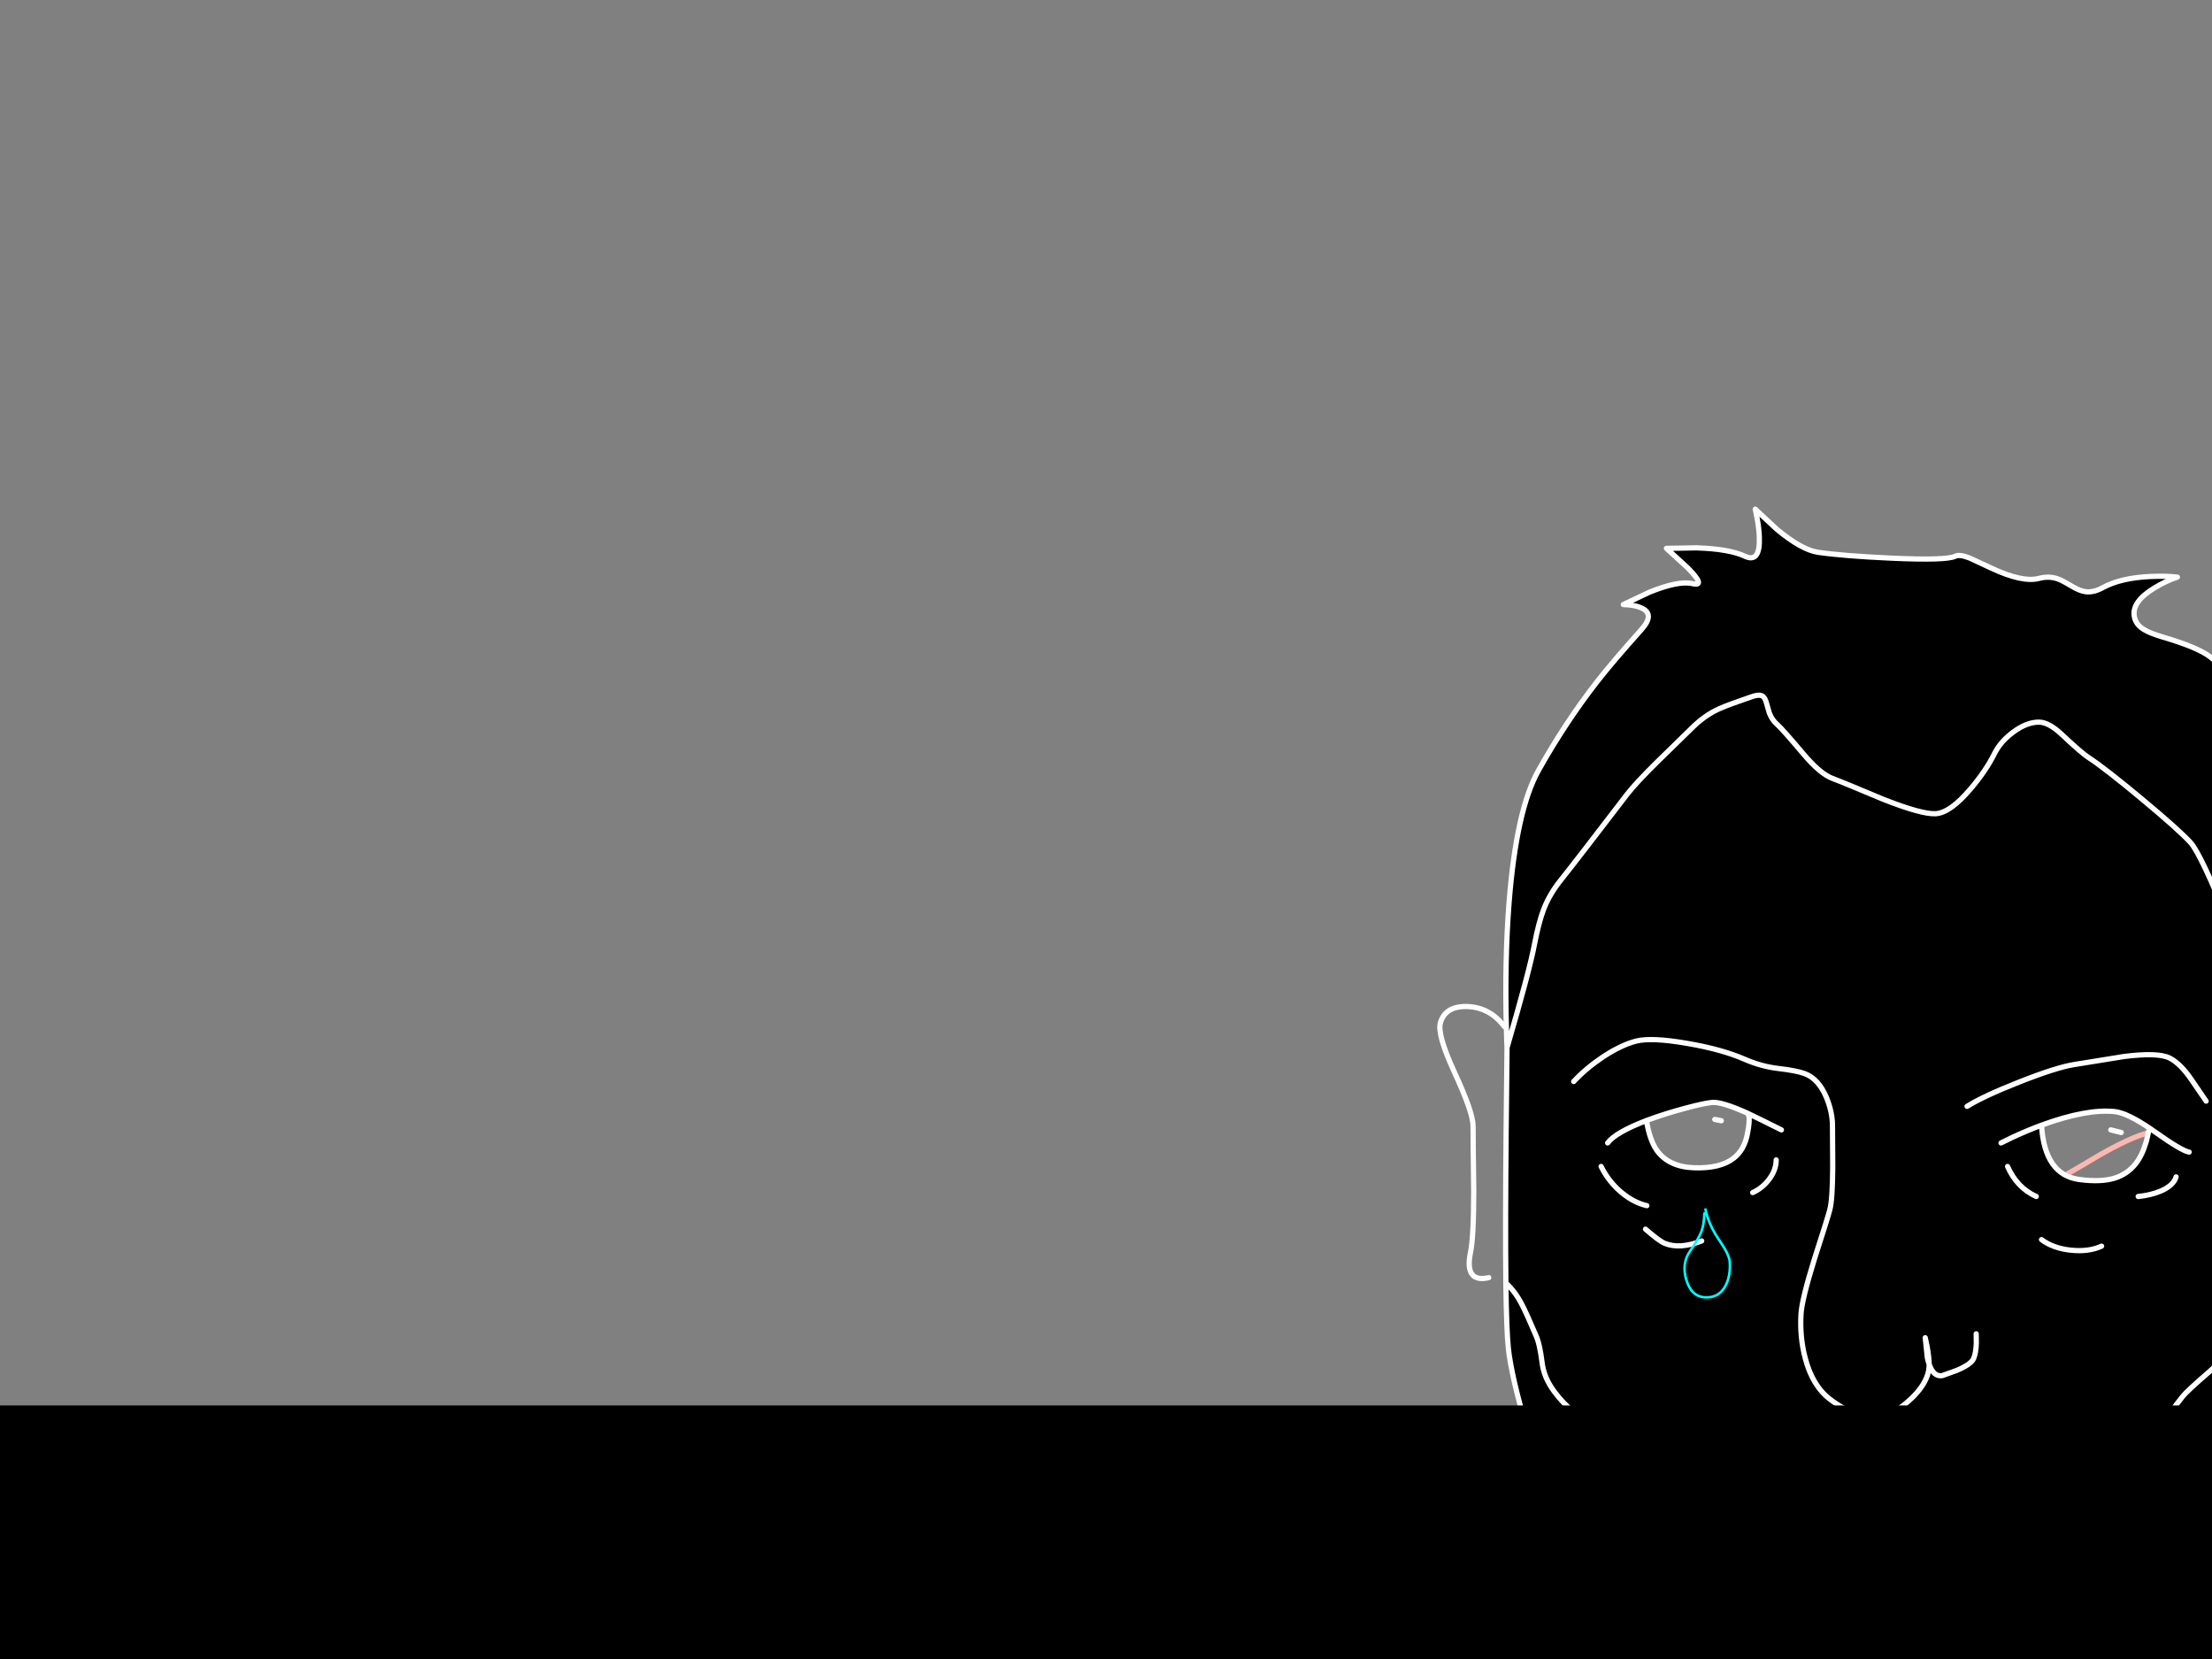 <?xml version="1.0" encoding="utf-8"?>
<svg id="EdithAnim06" image-rendering="inherit" baseProfile="basic" version="1.1" x="0px" y="0px" width="800" height="600" xmlns="http://www.w3.org/2000/svg" xmlns:xlink="http://www.w3.org/1999/xlink">
  <rect width="100%" height="100%" fill="#808080" stroke="none"/>
  <defs>
    <g id="TearGraphic" overflow="visible">
      <path id="Layer4_0_1_STROKES" stroke="#0FF" stroke-width="1" stroke-linejoin="round" stroke-linecap="round" fill="none" d="M-1.15 1.6Q-1.25 5.75 -2.25 8.6 -3.4 11.65 -6.8 16.5 -10.25 21.45 -8.25 27.95 -6.25 34.6 -.7 34.8 4.75 35 7.25 30.15 9.3 26.2 8.9 20.65 8.7 17.9 4.8 12.25 .55 6.05 -.7 0" test="TearGraphic"/>
    </g>
  </defs>
  <g id="Jean-Renof170r1" overflow="visible">
    <g id="Jean-Reno-body">
      <path id="Layer2_0_1_STROKES" stroke="#FEB7AE" stroke-width="1.89" stroke-linejoin="round" stroke-linecap="round" fill="none" d="M728.545,427.367 Q734.687,433.51 773.007,439.652 798.758,443.81 825.927,446.267 833.203,446.929 875.776,455.623 912.111,462.994 918.537,461.387 928.318,458.93 935.783,455.953 945.28,452.126 954.447,446.267 963.566,440.408 975.757,438.613 985.963,437.053 994.184,438.707 1000.09,439.888 1005.76,441.778 1008.595,442.723 1010.249,443.432 1008.595,443.905 1006.705,444.897 1003.02,446.929 1002.122,449.716 1001.224,452.504 1004.296,455.339 1005.855,456.709 1007.556,457.56 1005.666,458.316 1003.965,459.686 1000.516,462.427 1001.413,465.356 1002.311,468.333 1007.981,469.609 1010.816,470.27 1013.462,470.317 L1014.502,476.365 Q1015.966,482.697 1018.187,484.02 1020.408,485.343 1025.794,482.791 1028.488,481.563 1030.708,480.004 L1032.504,484.02 Q1034.961,487.942 1038.505,487.327 1042.048,486.76 1045.025,483.689 1046.49,482.13 1047.246,480.712 L1050.695,482.13 Q1054.381,483.311 1055.562,482.13 1056.743,480.949 1057.688,477.641 L1058.397,474.57 1060.665,487.516 Q1062.744,501.313 1061.704,505.282 1061.61,505.613 1060.618,510.48 1059.909,513.929 1059.011,516.197 1056.365,522.954 1049.608,526.545 M981.805,481.185 Q990.026,479.2 1001.272,481.138 1017.667,483.925 1026.219,494.887 1029.527,499.14 1036.426,507.881 1042.332,515.583 1045.639,521.773 1054.57,538.499 1051.026,555.604 1047.529,572.425 1038.174,587.875 1033.874,594.963 1025.511,605.216 1023.148,608.098 1014.36,614.997 1003.918,623.171 991.207,631.393 955.723,654.403 923.451,664.326 L907.717,669.169 Q910.356,672.47 912.489,683.131 914.662,693 913.765,700 913.008,705.103 915.702,708.505 916.411,709.45 919.907,712.048 922.695,714.127 926.9,720.742 932.334,729.247 931.247,734.256 930.113,739.69 925.199,744.934 920.757,749.612 916.836,750.793 913.906,751.691 908.331,751.786 L903.37,751.738 909.796,753.061 Q917.025,755.377 921.325,760.243 926.9,766.575 929.168,771.016 931.814,776.119 930.302,779.143 929.262,781.27 926.475,787.696 923.026,793.649 916.6,796.626 910.599,799.414 897.511,796.342 890.943,794.594 888.155,793.885 883.43,792.704 881.635,792.846 879.272,793.035 860.703,797.76 841.897,802.579 835.329,803.241 828.431,803.95 820.162,800.453 816.288,798.658 814.728,798.043 812.177,796.957 810.996,797.098 807.216,797.287 805.279,797.524 801.924,797.996 799.42,799.933 796.584,802.107 792.71,801.162 789.025,800.264 788.079,797.807 786.993,795.019 787.087,793.366 787.229,791.05 789.497,789.302 791.576,787.696 794.884,787.129 796.537,786.892 797.766,786.94 796.868,785.9 796.254,784.53 795.025,781.789 796.348,780.325 797.813,778.718 801.64,777.915 804.853,777.253 807.452,777.49 808.586,777.584 806.035,775.789 802.869,773.568 803.908,772.528 805.137,771.3 808.303,771.394 809.767,771.442 813.358,772.056 814.587,772.245 816.571,773.662 817.989,774.702 819.028,774.182 822.336,772.528 826.777,770.449 833.581,767.284 836.275,766.386 840.527,764.968 844.78,764.023 M740.546,428.454 Q744.704,426.469 759.588,417.586 773.574,409.696 778.582,409.554 791.576,409.176 795.592,409.554 808.397,410.735 820.209,416.641 845.536,429.304 849.174,431.194 865.381,439.794 872.421,445.464 879.225,450.945 884.895,454.205 887.73,455.859 889.195,456.379 M717.866,492.478 Q717.866,488.414 718.858,483.406 720.89,473.341 725.899,468.616 736.435,458.694 749.996,460.82 755.194,461.623 765.352,467.86 774.708,473.578 777.165,476.649 779.102,479.059 783.921,479.956 787.607,480.665 792.521,480.429 795.167,480.334 809.106,479.342 822.525,478.586 826.352,479.484 832.684,480.949 847.331,485.91 864.105,491.627 867.223,494.131 869.586,496.021 877.618,503.014 885.131,509.251 888.013,510.433 891.321,511.756 891.841,512.653 892.171,513.268 891.557,515.441 891.321,516.292 891.841,522.576 892.36,529.427 891.557,534.814 890.565,541.476 885.462,558.911 880.642,575.354 878.091,581.591 876.012,586.741 869.444,598.176 863.443,608.618 861.317,611.359 859.852,613.296 856.545,617.218 L853.521,620.809 858.057,621.565 Q863.16,622.557 865.806,623.88 867.932,624.967 872.563,627.14 876.437,629.408 878.563,632.857 881.351,637.393 882.012,639.661 882.863,642.638 881.871,646.087 880.879,649.489 878.516,653.128 876.579,656.104 874.311,658.372 871.24,661.444 869.35,662.956 865.995,665.649 863.68,665.932 860.608,666.358 859.191,666.216 857.017,665.98 853.285,664.515 850.261,663.334 848.134,660.877 845.158,657.475 843.126,656.01 840.291,653.931 838.826,651.001 836.983,647.221 835.093,645.142 831.975,641.693 829.943,640.465 828.478,639.614 825.643,639 823.375,638.527 822.997,638.622 821.627,639.236 819.265,640.181 815.012,642.355 813.406,642.969 810.807,643.914 809.342,641.835 807.027,638.622 806.649,637.535 805.893,635.409 806.979,632.385 808.303,628.794 808.822,628.085 809.626,627.093 812.65,625.77 817.185,623.738 823.281,625.77 823.942,626.006 823.281,622.557 821.58,613.296 821.533,613.06 818.887,596.333 821.391,583.009 823.706,570.865 829.849,552.296 834.81,537.318 834.385,535.759 833.865,533.821 820.021,534.388 804.617,535.05 802.255,534.105 799.608,533.065 784.772,529.049 770.928,525.269 770.077,524.655 M697.312,502.92 Q710.542,515.252 717.961,520.497 737.711,534.53 761.809,541.429 785.434,548.233 807.688,555.556 818.792,559.195 825.171,561.51 M854.182,758.826 Q853.19,754.668 835.282,722.349 817.044,689.368 815.674,685.116 812.933,676.516 810.807,666.358 808.208,653.978 809.295,651.285 810.382,648.686 813.358,645.993 815.296,644.197 817.564,642.78 M844.496,754.101 Q843.22,755.046 841.236,755.944 837.361,757.786 834.101,757.645 830.746,757.503 824.557,755.046 820.068,753.25 817.327,751.738 816.335,751.171 815.579,749.045 814.918,747.25 813.784,747.25 812.65,747.25 810.193,749.376 807.405,751.786 806.224,752.211 804.428,752.872 800.837,751.927 797.671,751.077 795.829,749.848 794.364,748.903 793.986,746.73 793.75,745.218 793.939,742.052 794.08,739.737 795.403,738.367 795.451,738.272 798.427,735.91 799.892,734.728 801.451,734.256 802.207,734.02 802.68,734.02 M810.949,734.492 Q810.76,733.689 810.996,732.649 811.374,730.57 813.311,729.531 815.248,728.491 818.556,728.822 820.399,729.011 823.47,729.531 824.84,729.673 827.392,730.807 829.801,731.893 830.557,731.893 M844.78,771.347 Q837.645,775.08 829.849,778.86 814.351,786.514 811.232,786.94 808.113,787.365 804.759,787.223 L802.018,786.94 M907.717,669.169 L907.669,669.193 Q889.195,674.863 888.769,674.863 888.675,674.863 893.022,691.069 897.274,709.119 896.518,717.718 L894.723,737.469 Q893.353,757.881 895.573,761.425" test="Jean Reno body"/>
    </g>
    <g id="Jean-Renof101r1">
      <g id="JeanRenoFace">
        <path fill="#000" stroke="none" d="M728.135,264.759 Q723.552,268.113 721.331,272.555 718.213,278.839 712.637,285.36 705.361,293.959 700.069,294.29 695.108,294.573 681.263,289.14 666.569,282.95 662.741,281.532 658.3,279.879 652.252,272.697 644.408,263.436 642.849,262.113 640.912,260.459 639.92,257.907 639.116,255.072 638.786,253.986 638.219,252.048 637.179,251.623 635.903,251.056 632.926,252.19 625.272,254.789 621.964,256.254 616.483,258.663 611.664,263.53 603.395,271.61 599.19,275.721 591.677,283.139 588.512,287.202 570.084,311.3 564.414,318.387 560.398,323.396 558.272,328.924 556.523,333.46 554.964,341.54 553.074,351.462 545.041,378.867 L544.711,409.155 Q544.382,443.356 544.616,464.012 548.207,467.272 550.711,472.375 552.271,475.446 555.436,482.865 556.854,485.889 557.704,492.693 558.319,498.126 562.051,503.182 565.312,507.624 569.422,510.884 573.108,513.766 575.754,517.83 576.746,519.342 581.566,530.02 584.401,536.352 588.039,537.202 589.079,537.438 597.253,541.218 602.828,543.817 606.467,542.4 608.357,541.644 610.766,541.738 612.137,541.785 614.924,541.974 620.311,542.116 625.839,537.675 630.659,533.8 640.25,530.398 648.566,527.469 650.409,524.917 651.685,523.169 653.291,523.121 654.378,523.121 656.504,524.019 661.702,526.287 665.104,524.917 668.647,523.5 677.105,520.003 684.713,517.404 690.146,518.302 693.926,518.916 703.613,522.933 712.496,526.571 717.079,526.807 721.001,527.043 727.852,532.619 733.853,537.533 737.869,536.257 740.326,535.501 742.877,536.21 743.917,536.493 747.083,538.053 752.233,540.462 756.296,537.675 758.706,536.021 762.061,535.17 763.998,534.698 767.684,534.036 774.157,532.524 776.614,526.807 779.78,519.436 782.473,514.9 785.072,510.458 789.371,505.072 790.978,503.04 798.821,496.284 804.349,491.511 805.436,487.117 806.523,482.817 810.114,478.281 814.65,472.47 815.831,470.107 817.485,466.799 819.375,462.311 821.029,459.334 824.336,458.72 827.833,458.106 828.353,459.996 828.589,460.799 828.116,465.855 827.833,469.115 826.274,471.572 L824.809,473.415 826.274,471.572 Q827.833,469.115 828.116,465.855 828.589,460.799 828.353,459.996 827.833,458.106 824.336,458.72 821.029,459.334 819.375,462.311 817.485,466.799 815.831,470.107 814.65,472.47 810.114,478.281 806.523,482.817 805.436,487.117 804.349,491.511 798.821,496.284 790.978,503.04 789.371,505.072 785.072,510.458 782.473,514.9 779.78,519.436 776.614,526.807 774.157,532.524 767.684,534.036 763.998,534.698 762.061,535.17 758.706,536.021 756.296,537.675 752.233,540.462 747.083,538.053 743.917,536.493 742.877,536.21 740.326,535.501 737.869,536.257 733.853,537.533 727.852,532.619 721.001,527.043 717.079,526.807 712.496,526.571 703.613,522.933 693.926,518.916 690.146,518.302 684.713,517.404 677.105,520.003 668.647,523.5 665.104,524.917 661.702,526.287 656.504,524.019 654.378,523.121 653.291,523.121 651.685,523.169 650.409,524.917 648.566,527.469 640.25,530.398 630.659,533.8 625.839,537.675 620.311,542.116 614.924,541.974 612.137,541.785 610.766,541.738 608.357,541.644 606.467,542.4 602.828,543.817 597.253,541.218 589.079,537.438 588.039,537.202 584.401,536.352 581.566,530.02 576.746,519.342 575.754,517.83 573.108,513.766 569.422,510.884 565.312,507.624 562.051,503.182 558.319,498.126 557.704,492.693 556.854,485.889 555.436,482.865 552.271,475.446 550.711,472.375 548.207,467.272 544.616,464.012 544.615,464.13 544.616,464.248 544.853,481.4 545.514,487.59 545.987,492.315 547.782,500.205 549.719,508.474 552.602,518.066 552.838,518.775 559.169,531.863 565.217,544.431 567.249,552.322 571.502,569.049 574.384,573.537 575.943,575.994 579.109,578.971 581.141,580.908 587.094,586.342 588.7,587.854 594.465,595.225 600.135,602.502 601.836,604.014 605.994,607.746 613.838,611.904 620.594,615.448 624.421,619.89 631.367,627.922 637.132,631.041 643.369,634.348 652.772,634.537 652.96,634.537 667.655,637.278 679.657,639.546 685.894,637.845 690.713,636.522 701.156,636.38 711.172,636.238 716.795,634.443 725.442,631.702 731.065,627.828 737.065,623.622 744.011,615.165 747.555,611 749.398,610.251 752.658,607.132 753.603,602.738 754.454,598.769 762.864,591.067 771.464,583.224 772.692,578.829 775.243,569.71 779.26,563.284 783.181,557.094 789.229,552.228 793.576,548.778 797.404,538.525 801.278,528.225 804.113,525.815 809.027,521.704 811.626,514.097 813.8,505.97 814.886,503.182 820.226,489.29 824.242,479.982 L827.171,473.415 827.786,475.257 Q829.439,477.242 834.731,478.14 840.259,479.085 844.181,474.737 846.78,471.808 847.961,467.745 848.245,466.705 846.307,456.546 844.134,445.206 844.654,436.512 845.268,426.637 849.899,416.148 852.214,410.808 857.931,401.075 861.853,394.413 862.656,389.168 863.601,382.884 860.294,377.922 855.805,371.166 853.726,370.079 849.899,368.047 843.094,372.394 842.197,376.032 840.118,382.222 836.149,394.129 836.149,398.24 836.149,403.248 834.495,410.95 833.692,414.777 832.841,417.612 823.864,384.537 820.084,371.78 816.587,360.015 806.854,335.775 796.034,308.843 792.206,304.685 787.906,300.007 774.676,288.998 761.305,277.847 755.351,273.972 752.8,272.319 745.665,265.609 740.94,261.168 737.396,261.168 732.955,261.168 728.135,264.759 M792.679,390.633 Q797.829,398.193 797.876,398.24 797.829,398.193 792.679,390.633 788.615,384.632 784.646,382.647 780.441,380.568 768.298,382.08 754.642,384.301 750.154,385.01 743.633,386.049 730.262,391.341 717.315,396.444 711.409,400.13 717.315,396.444 730.262,391.341 743.633,386.049 750.154,385.01 754.642,384.301 768.298,382.08 780.441,380.568 784.646,382.647 788.615,384.632 792.679,390.633 M777.37,407.973 L776.283,412.698 Q774.724,417.99 772.361,420.92 769.384,424.653 764.849,426.07 759.84,427.629 752.044,426.59 739.428,424.936 738.341,406.934 733.167,408.856 727.946,411.281 L723.694,413.36 727.946,411.281 Q733.167,408.856 738.341,406.934 738.412,406.912 738.483,406.886 754.69,400.98 764.801,402.02 769.195,402.484 777.37,407.973 778.335,408.623 779.354,409.344 789.135,416.289 791.734,416.667 789.135,416.289 779.354,409.344 778.335,408.623 777.37,407.973 M781.386,430.795 Q786.064,428.81 787.009,425.645 786.064,428.81 781.386,430.795 777.842,432.26 773.306,432.732 777.842,432.26 781.386,430.795 M749.02,452.152 Q755.446,452.814 760.076,450.687 755.446,452.814 749.02,452.152 742.546,451.491 738.341,448.325 742.546,451.491 749.02,452.152 M726.056,421.865 Q729.458,429.567 736.451,432.732 729.458,429.567 726.056,421.865 M714.763,485.652 L714.716,482.392 714.763,485.652 Q714.669,489.29 713.771,491.37 712.873,493.448 707.582,495.669 L702.431,497.512 Q699.313,498.032 697.706,493.401 697.706,493.59 697.706,493.732 697.706,497.087 695.486,500.725 693.029,504.647 688.256,508.38 683.012,512.49 676.444,512.16 669.262,511.781 661.796,506.017 655.465,501.15 652.866,491.133 650.882,483.621 651.354,475.304 651.637,470.107 656.221,455.318 661.088,440.292 661.796,437.457 662.741,433.914 662.836,422.006 662.741,409.58 662.741,407.217 662.741,402.303 660.615,397.059 657.78,390.207 652.772,388.317 649.7,387.183 643.132,386.427 637.037,385.719 631.036,383.12 622.72,379.482 610.199,377.355 597.395,375.135 591.819,376.505 586.385,377.875 579.77,382.222 573.628,386.333 569.139,391.152 573.628,386.333 579.77,382.222 586.385,377.875 591.819,376.505 597.395,375.135 610.199,377.355 622.72,379.482 631.036,383.12 637.037,385.719 643.132,386.427 649.7,387.183 652.772,388.317 657.78,390.207 660.615,397.059 662.741,402.303 662.741,407.217 662.741,409.58 662.836,422.006 662.741,433.914 661.796,437.457 661.088,440.292 656.221,455.318 651.637,470.107 651.354,475.304 650.882,483.621 652.866,491.133 655.465,501.15 661.796,506.017 669.262,511.781 676.444,512.16 683.012,512.49 688.256,508.38 693.029,504.647 695.486,500.725 697.706,497.087 697.706,493.732 697.706,493.59 697.706,493.401 697.328,492.362 697.045,491.039 L696.289,483.809 696.998,487.164 Q697.659,490.85 697.706,493.401 699.313,498.032 702.431,497.512 L707.582,495.669 Q712.873,493.448 713.771,491.37 714.669,489.29 714.763,485.652 M719.441,546.652 Q722.418,547.408 727.993,551.755 734.041,556.433 736.924,557.52 740.373,558.843 740.373,566.214 740.373,571.033 740.373,571.411 740.562,573.915 741.649,574.53 744.956,576.42 745.901,578.735 747.177,581.759 743.066,583.98 742.358,584.358 730.12,589.933 721.237,593.997 718.969,596.265 717.835,597.399 716.795,599.761 L715.094,603.73 Q712.732,608.171 707.629,607.605 701.486,606.943 696.95,607.179 692.839,607.416 688.729,608.55 678.853,611.243 675.593,611.81 665.765,613.464 662.741,610.44 652.488,600.328 646.156,596.265 643.7,594.705 640.25,589.083 637.037,583.791 634.344,582.562 631.226,581.145 630.139,579.302 629.147,576.892 627.729,575.002 625.981,572.64 625.981,569.332 L626.312,566.497 Q628.485,560.638 632.407,555.393 634.155,553.078 639.541,547.125 642.14,544.242 647.243,543.061 653.244,541.596 655.607,540.037 658.82,537.911 665.246,537.675 672.664,537.438 674.554,536.73 677.058,535.832 685.705,536.966 694.777,538.194 698.651,537.202 703.046,536.115 709.755,540.699 717.929,546.274 719.441,546.652 M644.267,408.635 Q635.355,404.178 632.123,402.681 L632.549,403.768 Q632.832,405.753 631.982,410.052 630.848,415.959 626.926,418.935 622.106,422.668 612.609,422.337 603.584,422.006 599.285,416.148 596.638,412.415 595.457,405.233 584.218,409.588 581.424,413.36 584.218,409.588 595.457,405.233 595.62,405.203 595.788,405.138 602.261,402.729 609.916,400.697 616.531,398.948 619.224,398.712 622.579,398.429 631.226,402.256 631.603,402.424 632.123,402.681 635.355,404.178 644.267,408.635 M639.731,426.637 Q642.377,423.188 642.377,419.502 642.377,423.188 639.731,426.637 637.274,429.803 633.872,431.315 637.274,429.803 639.731,426.637 M586.433,431.268 Q590.874,434.953 595.599,436.04 590.874,434.953 586.433,431.268 581.802,427.393 579.062,421.865 581.802,427.393 586.433,431.268 M595.127,444.545 Q600.041,448.845 602.12,449.695 607.506,451.869 615.444,448.797 607.506,451.869 602.12,449.695 600.041,448.845 595.127,444.545 M782.237,230.408 Q777.417,228.99 775.291,227.62 772.361,225.825 771.889,222.895 770.991,217.603 779.165,212.642 783.229,210.138 787.481,208.72 783.371,208.248 777.937,208.484 767.069,208.956 760.549,212.5 757.052,214.437 754.075,213.965 752.091,213.681 749.161,211.933 745.712,209.854 744.153,209.334 740.987,208.248 737.396,209.193 731.396,210.752 719.961,205.365 713.252,202.2 712.354,201.822 708.715,200.404 707.156,201.16 703.991,202.767 684.098,201.869 666.521,201.066 657.497,199.743 651.543,198.845 642.613,191.427 L634.816,184.15 635.478,187.41 Q636.187,191.238 636.281,194.262 636.659,203.806 631.036,201.16 625.414,198.514 613.507,198.136 L602.687,198.325 610.435,205.413 Q617.145,212.264 612.137,211.083 607.128,209.901 596.591,214.154 L587.094,218.643 589.267,218.784 Q591.772,219.068 593.426,219.777 598.718,221.997 593.709,227.62 583.078,239.527 577.691,246.426 566.162,261.215 556.382,278.697 548.444,292.872 545.797,326.184 544.144,347.304 544.805,371.638 544.9,376.174 545.041,378.867 553.074,351.462 554.964,341.54 556.523,333.46 558.272,328.924 560.398,323.396 564.414,318.387 570.084,311.3 588.512,287.202 591.677,283.139 599.19,275.721 603.395,271.61 611.664,263.53 616.483,258.663 621.964,256.254 625.272,254.789 632.926,252.19 635.903,251.056 637.179,251.623 638.219,252.048 638.786,253.986 639.116,255.072 639.92,257.907 640.912,260.459 642.849,262.113 644.408,263.436 652.252,272.697 658.3,279.879 662.741,281.532 666.569,282.95 681.263,289.14 695.108,294.573 700.069,294.29 705.361,293.959 712.637,285.36 718.213,278.839 721.331,272.555 723.552,268.113 728.135,264.759 732.955,261.168 737.396,261.168 740.94,261.168 745.665,265.609 752.8,272.319 755.351,273.972 761.305,277.847 774.676,288.998 787.906,300.007 792.206,304.685 796.034,308.843 806.854,335.775 816.587,360.015 820.084,371.78 823.864,384.537 832.841,417.612 833.692,414.777 834.495,410.95 836.149,403.248 836.149,398.24 836.149,394.129 840.118,382.222 842.197,376.032 843.094,372.394 843.803,369.275 843.709,368 843.473,365.401 842.197,357.51 840.685,348.533 839.929,342.012 837.236,318.813 836.858,315.033 834.92,296.227 835.204,290.51 835.535,284.084 821.312,263.672 807.61,243.969 799.294,237.543 794.9,234.141 782.237,230.408Z" test="JeanRenoFace" vector-effect="non-scaling-stroke" stroke-width="1"/>
        <path id="Layer3_0_1_STROKES" stroke="#FFF" stroke-width="1.89" stroke-linejoin="round" stroke-linecap="round" fill="none" d="M545.041,378.867 Q544.9,376.174 544.805,371.638 544.144,347.304 545.797,326.184 548.444,292.872 556.382,278.697 566.162,261.215 577.691,246.426 583.078,239.527 593.709,227.62 598.718,221.997 593.426,219.777 591.772,219.068 589.267,218.784 L587.094,218.643 596.591,214.154 Q607.128,209.901 612.137,211.083 617.145,212.264 610.435,205.413 L602.687,198.325 613.507,198.136 Q625.414,198.514 631.036,201.16 636.659,203.806 636.281,194.262 636.187,191.238 635.478,187.41 L634.816,184.15 642.613,191.427 Q651.543,198.845 657.497,199.743 666.521,201.066 684.098,201.869 703.991,202.767 707.156,201.16 708.715,200.404 712.354,201.822 713.252,202.2 719.961,205.365 731.396,210.752 737.396,209.193 740.987,208.248 744.153,209.334 745.712,209.854 749.161,211.933 752.091,213.681 754.075,213.965 757.052,214.437 760.549,212.5 767.069,208.956 777.937,208.484 783.371,208.248 787.481,208.72 783.229,210.138 779.165,212.642 770.991,217.603 771.889,222.895 772.361,225.825 775.291,227.62 777.417,228.99 782.237,230.408 794.9,234.141 799.294,237.543 807.61,243.969 821.312,263.672 835.535,284.084 835.204,290.51 834.92,296.227 836.858,315.033 837.236,318.813 839.929,342.012 840.685,348.533 842.197,357.51 843.473,365.401 843.709,368 843.803,369.275 843.094,372.394 849.899,368.047 853.726,370.079 855.805,371.166 860.294,377.922 863.601,382.884 862.656,389.168 861.853,394.413 857.931,401.075 852.214,410.808 849.899,416.148 845.268,426.637 844.654,436.512 844.134,445.206 846.307,456.546 848.245,466.705 847.961,467.745 846.78,471.808 844.181,474.737 840.259,479.085 834.731,478.14 829.439,477.242 827.786,475.257 L827.171,473.415 824.242,479.982 Q820.226,489.29 814.886,503.182 813.8,505.97 811.626,514.097 809.027,521.704 804.113,525.815 801.278,528.225 797.404,538.525 793.576,548.778 789.229,552.228 783.181,557.094 779.26,563.284 775.243,569.71 772.692,578.829 771.464,583.224 762.864,591.067 754.454,598.769 753.603,602.738 752.658,607.132 749.398,610.251 747.555,611 744.011,615.165 737.065,623.622 731.065,627.828 725.442,631.702 716.795,634.443 711.172,636.238 701.156,636.38 690.713,636.522 685.894,637.845 679.657,639.546 667.655,637.278 652.96,634.537 652.772,634.537 643.369,634.348 637.132,631.041 631.367,627.922 624.421,619.89 620.594,615.448 613.838,611.904 605.994,607.746 601.836,604.014 600.135,602.502 594.465,595.225 588.7,587.854 587.094,586.342 581.141,580.908 579.109,578.971 575.943,575.994 574.384,573.537 571.502,569.049 567.249,552.322 565.217,544.431 559.169,531.863 552.838,518.775 552.602,518.066 549.719,508.474 547.782,500.205 545.987,492.315 545.514,487.59 544.853,481.4 544.616,464.248 544.615,464.13 544.616,464.012 544.382,443.356 544.711,409.155 L545.041,378.867 Q553.074,351.462 554.964,341.54 556.523,333.46 558.272,328.924 560.398,323.396 564.414,318.387 570.084,311.3 588.512,287.202 591.677,283.139 599.19,275.721 603.395,271.61 611.664,263.53 616.483,258.663 621.964,256.254 625.272,254.789 632.926,252.19 635.903,251.056 637.179,251.623 638.219,252.048 638.786,253.986 639.116,255.072 639.92,257.907 640.912,260.459 642.849,262.113 644.408,263.436 652.252,272.697 658.3,279.879 662.741,281.532 666.569,282.95 681.263,289.14 695.108,294.573 700.069,294.29 705.361,293.959 712.637,285.36 718.213,278.839 721.331,272.555 723.552,268.113 728.135,264.759 732.955,261.168 737.396,261.168 740.94,261.168 745.665,265.609 752.8,272.319 755.351,273.972 761.305,277.847 774.676,288.998 787.906,300.007 792.206,304.685 796.034,308.843 806.854,335.775 816.587,360.015 820.084,371.78 823.864,384.537 832.841,417.612 833.692,414.777 834.495,410.95 836.149,403.248 836.149,398.24 836.149,394.129 840.118,382.222 842.197,376.032 843.094,372.394 M711.409,400.13 Q717.315,396.444 730.262,391.341 743.633,386.049 750.154,385.01 754.642,384.301 768.298,382.08 780.441,380.568 784.646,382.647 788.615,384.632 792.679,390.633 797.829,398.193 797.876,398.24 M738.341,406.934 Q739.428,424.936 752.044,426.59 759.84,427.629 764.849,426.07 769.384,424.653 772.361,420.92 774.724,417.99 776.283,412.698 L777.37,407.973 Q769.195,402.484 764.801,402.02 754.69,400.98 738.483,406.886 738.412,406.912 738.341,406.934 733.167,408.856 727.946,411.281 L723.694,413.36 M777.37,407.973 Q778.335,408.623 779.354,409.344 789.135,416.289 791.734,416.667 M773.306,432.732 Q777.842,432.26 781.386,430.795 786.064,428.81 787.009,425.645 M544.616,464.012 Q548.207,467.272 550.711,472.375 552.271,475.446 555.436,482.865 556.854,485.889 557.704,492.693 558.319,498.126 562.051,503.182 565.312,507.624 569.422,510.884 573.108,513.766 575.754,517.83 576.746,519.342 581.566,530.02 584.401,536.352 588.039,537.202 589.079,537.438 597.253,541.218 602.828,543.817 606.467,542.4 608.357,541.644 610.766,541.738 612.137,541.785 614.924,541.974 620.311,542.116 625.839,537.675 630.659,533.8 640.25,530.398 648.566,527.469 650.409,524.917 651.685,523.169 653.291,523.121 654.378,523.121 656.504,524.019 661.702,526.287 665.104,524.917 668.647,523.5 677.105,520.003 684.713,517.404 690.146,518.302 693.926,518.916 703.613,522.933 712.496,526.571 717.079,526.807 721.001,527.043 727.852,532.619 733.853,537.533 737.869,536.257 740.326,535.501 742.877,536.21 743.917,536.493 747.083,538.053 752.233,540.462 756.296,537.675 758.706,536.021 762.061,535.17 763.998,534.698 767.684,534.036 774.157,532.524 776.614,526.807 779.78,519.436 782.473,514.9 785.072,510.458 789.371,505.072 790.978,503.04 798.821,496.284 804.349,491.511 805.436,487.117 806.523,482.817 810.114,478.281 814.65,472.47 815.831,470.107 817.485,466.799 819.375,462.311 821.029,459.334 824.336,458.72 827.833,458.106 828.353,459.996 828.589,460.799 828.116,465.855 827.833,469.115 826.274,471.572 L824.809,473.415 M763.384,408.635 L767.164,409.58 M738.341,448.325 Q742.546,451.491 749.02,452.152 755.446,452.814 760.076,450.687 M726.056,421.865 Q729.458,429.567 736.451,432.732 M697.706,493.401 Q699.313,498.032 702.431,497.512 L707.582,495.669 Q712.873,493.448 713.771,491.37 714.669,489.29 714.763,485.652 L714.716,482.392 M697.706,493.401 Q697.659,490.85 696.998,487.164 L696.289,483.809 697.045,491.039 Q697.328,492.362 697.706,493.401 697.706,493.59 697.706,493.732 697.706,497.087 695.486,500.725 693.029,504.647 688.256,508.38 683.012,512.49 676.444,512.16 669.262,511.781 661.796,506.017 655.465,501.15 652.866,491.133 650.882,483.621 651.354,475.304 651.637,470.107 656.221,455.318 661.088,440.292 661.796,437.457 662.741,433.914 662.836,422.006 662.741,409.58 662.741,407.217 662.741,402.303 660.615,397.059 657.78,390.207 652.772,388.317 649.7,387.183 643.132,386.427 637.037,385.719 631.036,383.12 622.72,379.482 610.199,377.355 597.395,375.135 591.819,376.505 586.385,377.875 579.77,382.222 573.628,386.333 569.139,391.152 M640.959,562.717 Q645.117,560.071 650.693,558.465 656.741,556.716 661.796,557.047 664.537,557.236 670.727,559.457 675.924,561.347 680.696,560.827 684.476,560.402 691.564,557.898 697.848,555.63 702.431,555.63 708.29,555.63 713.44,557.992 717.599,559.929 720.859,563.19 M626.312,566.497 Q628.485,560.638 632.407,555.393 634.155,553.078 639.541,547.125 642.14,544.242 647.243,543.061 653.244,541.596 655.607,540.037 658.82,537.911 665.246,537.675 672.664,537.438 674.554,536.73 677.058,535.832 685.705,536.966 694.777,538.194 698.651,537.202 703.046,536.115 709.755,540.699 717.929,546.274 719.441,546.652 722.418,547.408 727.993,551.755 734.041,556.433 736.924,557.52 740.373,558.843 740.373,566.214 740.373,571.033 740.373,571.411 740.562,573.915 741.649,574.53 744.956,576.42 745.901,578.735 747.177,581.759 743.066,583.98 742.358,584.358 730.12,589.933 721.237,593.997 718.969,596.265 717.835,597.399 716.795,599.761 L715.094,603.73 Q712.732,608.171 707.629,607.605 701.486,606.943 696.95,607.179 692.839,607.416 688.729,608.55 678.853,611.243 675.593,611.81 665.765,613.464 662.741,610.44 652.488,600.328 646.156,596.265 643.7,594.705 640.25,589.083 637.037,583.791 634.344,582.562 631.226,581.145 630.139,579.302 629.147,576.892 627.729,575.002 625.981,572.64 625.981,569.332 L626.312,566.497Z M544.097,371.307 Q538.899,364.362 530.772,364.031 522.739,363.747 520.944,369.89 519.716,374.095 525.953,387.656 532.757,402.351 532.757,407.217 532.757,412.415 532.993,430.653 532.993,447.427 531.811,453.05 530.536,459.192 532.804,461.319 534.599,462.972 538.426,462.075 M644.267,408.635 Q635.355,404.178 632.147,402.681 L632.549,403.768 Q632.832,405.753 631.982,410.052 630.848,415.959 626.926,418.935 622.106,422.668 612.609,422.337 603.584,422.006 599.285,416.148 596.638,412.415 595.457,405.256 584.218,409.588 581.424,413.36 M632.147,402.681 Q631.603,402.424 631.226,402.256 622.579,398.429 619.224,398.712 616.531,398.948 609.916,400.697 602.261,402.729 595.788,405.138 595.62,405.203 595.457,405.256 M620.169,404.855 L622.531,405.327 M633.872,431.315 Q637.274,429.803 639.731,426.637 642.377,423.188 642.377,419.502 M579.062,421.865 Q581.802,427.393 586.433,431.268 590.874,434.953 595.599,436.04 M595.127,444.545 Q600.041,448.845 602.12,449.695 607.506,451.869 615.444,448.797 M675.026,546.652 Q683.531,548.07 687.784,548.07 M675.499,568.86 Q679.137,568.387 680.176,568.434 682.397,568.529 685.894,569.805" test="JeanRenoFace"/>
      </g>
      <g id="TearAnimf11r1">
        <use xlink:href="#TearGraphic" transform="matrix(.914 0 0 .914 617.45 437.4)"/>
      </g>
      <g id="TearAnimf26r1">
        <use xlink:href="#TearGraphic" transform="matrix(.914 0 0 .914 617.45 575.75)"/>
      </g>
    </g>
    <g id="BlackMaskRect">
      <path fill="#000" stroke="none" d="M823.45,613.6 L823.45,508.3 -23.6,508.3 -23.6,613.6 823.45,613.6Z" test="BlackMaskRect"/>
    </g>
  </g>
</svg>